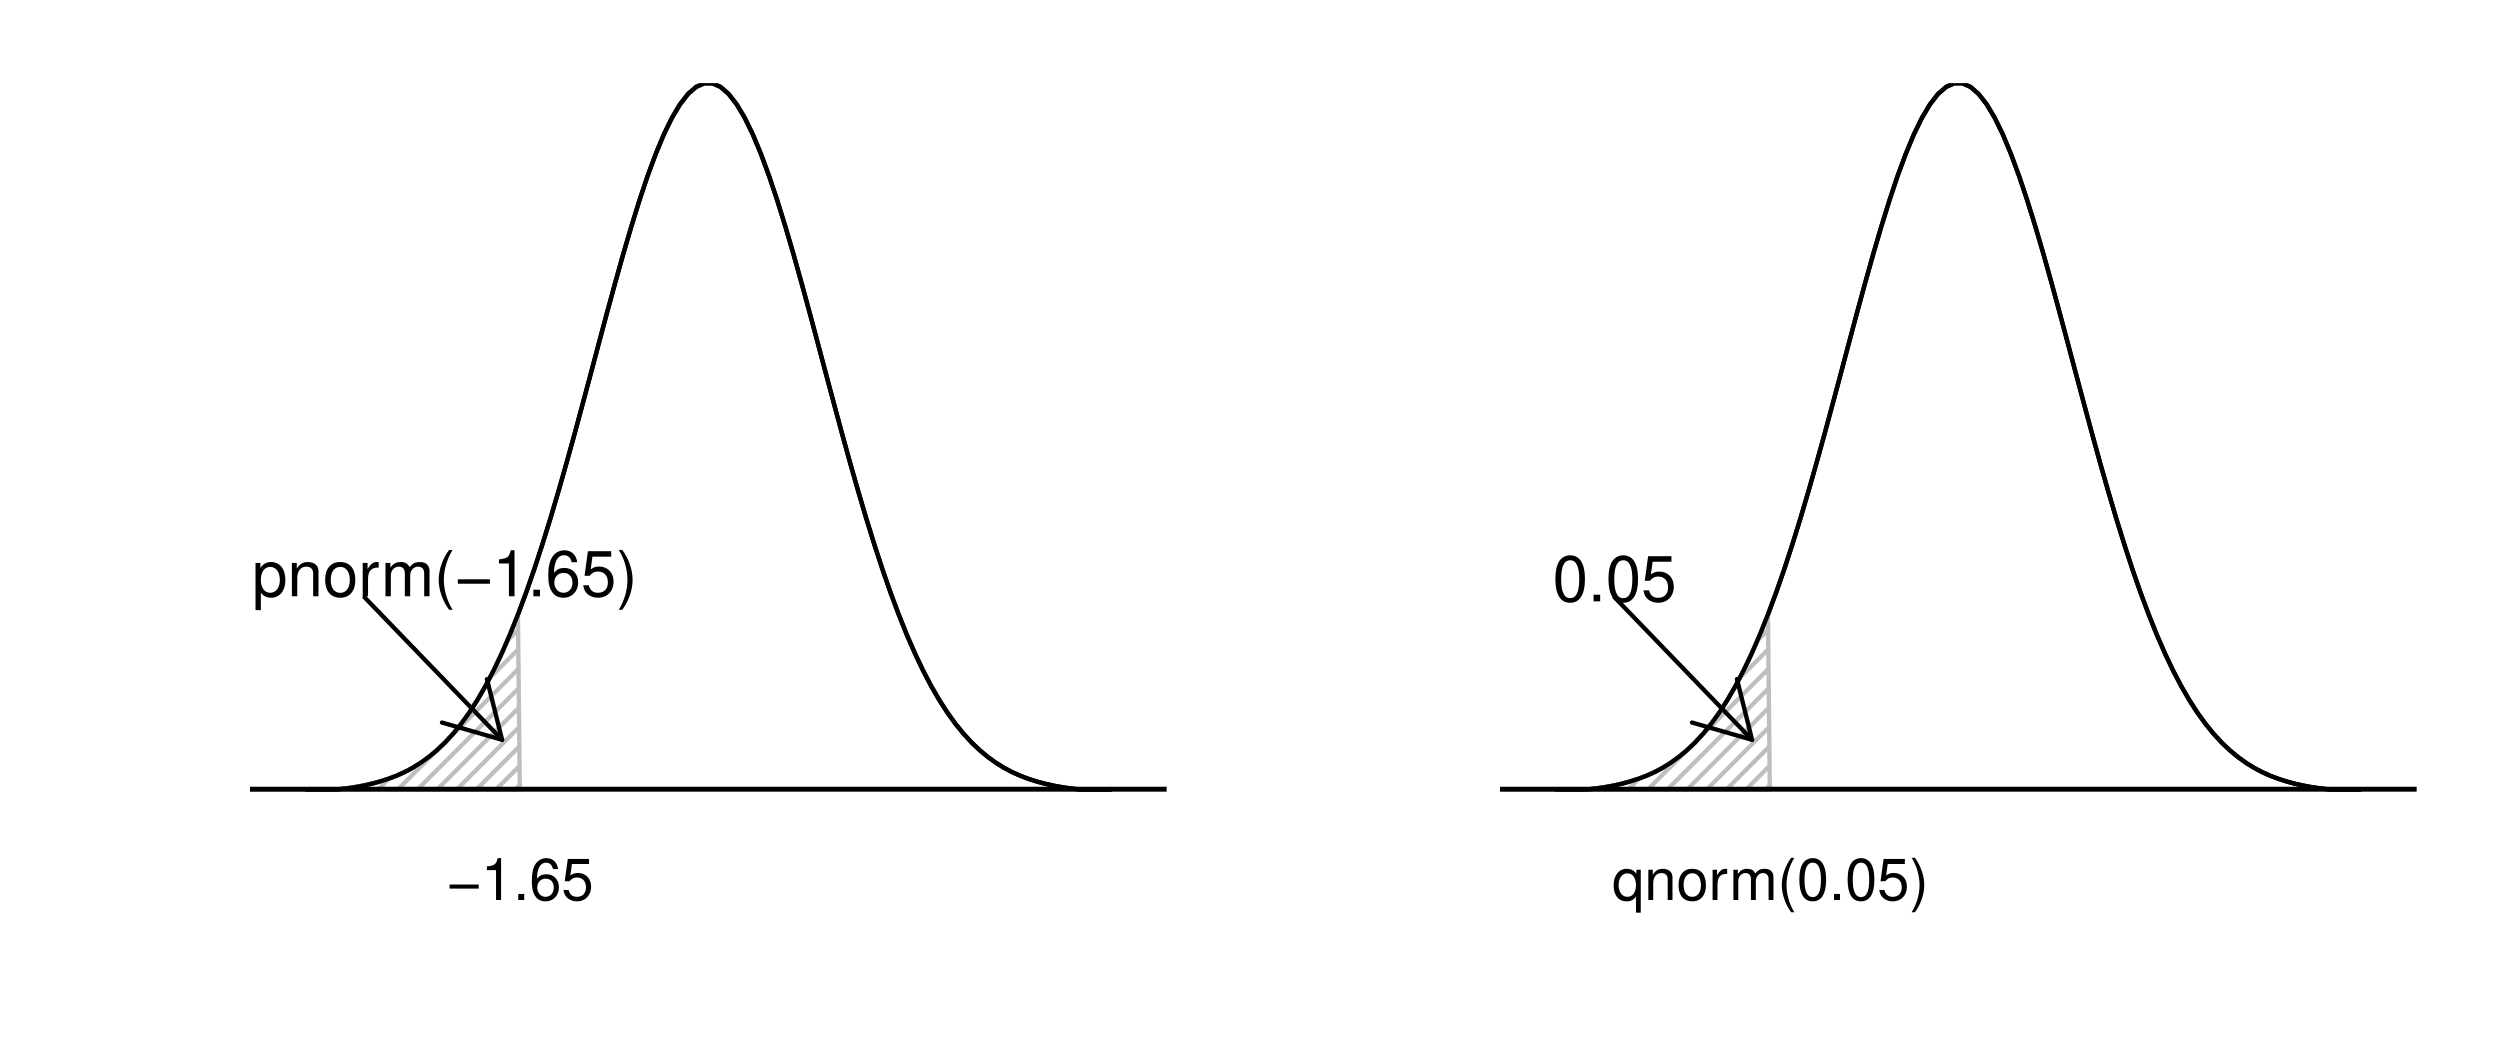 <?xml version="1.0" encoding="UTF-8"?>
<svg xmlns="http://www.w3.org/2000/svg" xmlns:xlink="http://www.w3.org/1999/xlink" width="432pt" height="180pt" viewBox="0 0 432 180" version="1.1">
<defs>
<g>
<symbol overflow="visible" id="glyph0-0">
<path style="stroke:none;" d=""/>
</symbol>
<symbol overflow="visible" id="glyph0-1">
<path style="stroke:none;" d="M 5.438 -2.672 L 0.406 -2.672 L 0.406 -1.969 L 5.438 -1.969 Z M 5.438 -2.672 "/>
</symbol>
<symbol overflow="visible" id="glyph0-2">
<path style="stroke:none;" d="M 2.594 -5.156 L 2.594 0 L 3.469 0 L 3.469 -7.234 L 2.891 -7.234 C 2.578 -6.125 2.375 -5.969 1.016 -5.797 L 1.016 -5.156 Z M 2.594 -5.156 "/>
</symbol>
<symbol overflow="visible" id="glyph0-3">
<path style="stroke:none;" d="M 1.906 -1.047 L 0.875 -1.047 L 0.875 0 L 1.906 0 Z M 1.906 -1.047 "/>
</symbol>
<symbol overflow="visible" id="glyph0-4">
<path style="stroke:none;" d="M 4.984 -5.344 C 4.812 -6.531 4.047 -7.234 2.969 -7.234 C 2.188 -7.234 1.484 -6.844 1.062 -6.203 C 0.625 -5.484 0.438 -4.609 0.438 -3.297 C 0.438 -2.078 0.594 -1.312 1.031 -0.672 C 1.406 -0.078 2.031 0.234 2.812 0.234 C 4.156 0.234 5.125 -0.781 5.125 -2.188 C 5.125 -3.516 4.234 -4.453 2.953 -4.453 C 2.266 -4.453 1.703 -4.203 1.328 -3.672 C 1.344 -5.453 1.906 -6.453 2.906 -6.453 C 3.531 -6.453 3.953 -6.047 4.094 -5.344 Z M 2.844 -3.688 C 3.703 -3.688 4.234 -3.078 4.234 -2.125 C 4.234 -1.203 3.625 -0.547 2.812 -0.547 C 2 -0.547 1.375 -1.234 1.375 -2.156 C 1.375 -3.062 1.984 -3.688 2.844 -3.688 Z M 2.844 -3.688 "/>
</symbol>
<symbol overflow="visible" id="glyph0-5">
<path style="stroke:none;" d="M 4.766 -7.094 L 1.094 -7.094 L 0.562 -3.234 L 1.375 -3.234 C 1.797 -3.719 2.125 -3.891 2.688 -3.891 C 3.641 -3.891 4.234 -3.234 4.234 -2.188 C 4.234 -1.172 3.641 -0.547 2.688 -0.547 C 1.906 -0.547 1.438 -0.938 1.234 -1.734 L 0.344 -1.734 C 0.469 -1.156 0.562 -0.875 0.781 -0.625 C 1.188 -0.078 1.906 0.234 2.703 0.234 C 4.125 0.234 5.125 -0.812 5.125 -2.312 C 5.125 -3.703 4.203 -4.672 2.844 -4.672 C 2.344 -4.672 1.938 -4.547 1.531 -4.234 L 1.812 -6.219 L 4.766 -6.219 Z M 4.766 -7.094 "/>
</symbol>
<symbol overflow="visible" id="glyph0-6">
<path style="stroke:none;" d="M 4.953 2.188 L 4.953 -5.234 L 4.203 -5.234 L 4.203 -4.547 C 3.812 -5.094 3.234 -5.391 2.547 -5.391 C 1.156 -5.391 0.266 -4.266 0.266 -2.516 C 0.266 -0.812 1.109 0.234 2.5 0.234 C 3.234 0.234 3.734 -0.031 4.125 -0.594 L 4.125 2.188 Z M 2.656 -4.609 C 3.547 -4.609 4.125 -3.812 4.125 -2.547 C 4.125 -1.344 3.547 -0.547 2.656 -0.547 C 1.734 -0.547 1.125 -1.359 1.125 -2.578 C 1.125 -3.797 1.734 -4.609 2.656 -4.609 Z M 2.656 -4.609 "/>
</symbol>
<symbol overflow="visible" id="glyph0-7">
<path style="stroke:none;" d="M 0.703 -5.234 L 0.703 0 L 1.547 0 L 1.547 -2.891 C 1.547 -3.953 2.094 -4.656 2.953 -4.656 C 3.625 -4.656 4.047 -4.266 4.047 -3.625 L 4.047 0 L 4.875 0 L 4.875 -3.953 C 4.875 -4.828 4.219 -5.391 3.203 -5.391 C 2.438 -5.391 1.938 -5.094 1.469 -4.359 L 1.469 -5.234 Z M 0.703 -5.234 "/>
</symbol>
<symbol overflow="visible" id="glyph0-8">
<path style="stroke:none;" d="M 2.719 -5.391 C 1.234 -5.391 0.359 -4.344 0.359 -2.578 C 0.359 -0.812 1.234 0.234 2.734 0.234 C 4.203 0.234 5.094 -0.812 5.094 -2.547 C 5.094 -4.359 4.234 -5.391 2.719 -5.391 Z M 2.734 -4.625 C 3.672 -4.625 4.234 -3.844 4.234 -2.547 C 4.234 -1.312 3.656 -0.547 2.734 -0.547 C 1.797 -0.547 1.234 -1.312 1.234 -2.578 C 1.234 -3.844 1.797 -4.625 2.734 -4.625 Z M 2.734 -4.625 "/>
</symbol>
<symbol overflow="visible" id="glyph0-9">
<path style="stroke:none;" d="M 0.688 -5.234 L 0.688 0 L 1.531 0 L 1.531 -2.719 C 1.547 -3.984 2.062 -4.547 3.203 -4.516 L 3.203 -5.359 C 3.062 -5.375 2.984 -5.391 2.891 -5.391 C 2.344 -5.391 1.938 -5.062 1.453 -4.297 L 1.453 -5.234 Z M 0.688 -5.234 "/>
</symbol>
<symbol overflow="visible" id="glyph0-10">
<path style="stroke:none;" d="M 0.703 -5.234 L 0.703 0 L 1.547 0 L 1.547 -3.297 C 1.547 -4.047 2.094 -4.656 2.766 -4.656 C 3.391 -4.656 3.734 -4.281 3.734 -3.609 L 3.734 0 L 4.578 0 L 4.578 -3.297 C 4.578 -4.047 5.125 -4.656 5.812 -4.656 C 6.422 -4.656 6.781 -4.266 6.781 -3.609 L 6.781 0 L 7.625 0 L 7.625 -3.938 C 7.625 -4.875 7.078 -5.391 6.094 -5.391 C 5.406 -5.391 4.984 -5.188 4.484 -4.594 C 4.188 -5.156 3.766 -5.391 3.078 -5.391 C 2.375 -5.391 1.906 -5.125 1.469 -4.5 L 1.469 -5.234 Z M 0.703 -5.234 "/>
</symbol>
<symbol overflow="visible" id="glyph0-11">
<path style="stroke:none;" d="M 2.359 -7.297 C 1.359 -5.984 0.734 -4.156 0.734 -2.594 C 0.734 -1.016 1.359 0.812 2.359 2.125 L 2.906 2.125 C 2.031 0.688 1.547 -0.984 1.547 -2.594 C 1.547 -4.188 2.031 -5.875 2.906 -7.297 Z M 2.359 -7.297 "/>
</symbol>
<symbol overflow="visible" id="glyph0-12">
<path style="stroke:none;" d="M 2.75 -7.234 C 2.094 -7.234 1.484 -6.938 1.125 -6.438 C 0.656 -5.797 0.438 -4.844 0.438 -3.5 C 0.438 -1.062 1.234 0.234 2.75 0.234 C 4.25 0.234 5.062 -1.062 5.062 -3.438 C 5.062 -4.844 4.844 -5.781 4.375 -6.438 C 4.016 -6.938 3.422 -7.234 2.75 -7.234 Z M 2.75 -6.453 C 3.703 -6.453 4.172 -5.484 4.172 -3.516 C 4.172 -1.453 3.703 -0.5 2.734 -0.5 C 1.797 -0.5 1.328 -1.5 1.328 -3.484 C 1.328 -5.484 1.797 -6.453 2.75 -6.453 Z M 2.75 -6.453 "/>
</symbol>
<symbol overflow="visible" id="glyph0-13">
<path style="stroke:none;" d="M 0.938 2.125 C 1.938 0.812 2.562 -1.016 2.562 -2.578 C 2.562 -4.156 1.938 -5.984 0.938 -7.297 L 0.375 -7.297 C 1.266 -5.859 1.75 -4.188 1.75 -2.578 C 1.75 -0.984 1.266 0.703 0.375 2.125 Z M 0.938 2.125 "/>
</symbol>
<symbol overflow="visible" id="glyph1-0">
<path style="stroke:none;" d=""/>
</symbol>
<symbol overflow="visible" id="glyph1-1">
<path style="stroke:none;" d="M 0.594 2.391 L 1.516 2.391 L 1.516 -0.609 C 2 -0.016 2.547 0.25 3.281 0.25 C 4.781 0.25 5.75 -0.953 5.75 -2.781 C 5.75 -4.719 4.812 -5.922 3.281 -5.922 C 2.5 -5.922 1.875 -5.578 1.438 -4.891 L 1.438 -5.766 L 0.594 -5.766 Z M 3.125 -5.078 C 4.141 -5.078 4.797 -4.188 4.797 -2.812 C 4.797 -1.5 4.125 -0.609 3.125 -0.609 C 2.141 -0.609 1.516 -1.484 1.516 -2.844 C 1.516 -4.188 2.141 -5.078 3.125 -5.078 Z M 3.125 -5.078 "/>
</symbol>
<symbol overflow="visible" id="glyph1-2">
<path style="stroke:none;" d="M 0.766 -5.766 L 0.766 0 L 1.688 0 L 1.688 -3.172 C 1.688 -4.359 2.312 -5.125 3.25 -5.125 C 3.984 -5.125 4.438 -4.688 4.438 -4 L 4.438 0 L 5.359 0 L 5.359 -4.359 C 5.359 -5.312 4.641 -5.922 3.531 -5.922 C 2.672 -5.922 2.125 -5.594 1.609 -4.797 L 1.609 -5.766 Z M 0.766 -5.766 "/>
</symbol>
<symbol overflow="visible" id="glyph1-3">
<path style="stroke:none;" d="M 2.984 -5.922 C 1.359 -5.922 0.391 -4.781 0.391 -2.844 C 0.391 -0.891 1.359 0.25 3 0.25 C 4.625 0.25 5.609 -0.906 5.609 -2.797 C 5.609 -4.797 4.656 -5.922 2.984 -5.922 Z M 3 -5.078 C 4.031 -5.078 4.656 -4.234 4.656 -2.812 C 4.656 -1.438 4.016 -0.594 3 -0.594 C 1.984 -0.594 1.359 -1.438 1.359 -2.844 C 1.359 -4.234 1.984 -5.078 3 -5.078 Z M 3 -5.078 "/>
</symbol>
<symbol overflow="visible" id="glyph1-4">
<path style="stroke:none;" d="M 0.766 -5.766 L 0.766 0 L 1.688 0 L 1.688 -2.984 C 1.688 -4.375 2.266 -5 3.531 -4.969 L 3.531 -5.891 C 3.375 -5.922 3.281 -5.922 3.172 -5.922 C 2.578 -5.922 2.141 -5.578 1.609 -4.719 L 1.609 -5.766 Z M 0.766 -5.766 "/>
</symbol>
<symbol overflow="visible" id="glyph1-5">
<path style="stroke:none;" d="M 0.766 -5.766 L 0.766 0 L 1.688 0 L 1.688 -3.625 C 1.688 -4.453 2.297 -5.125 3.047 -5.125 C 3.734 -5.125 4.109 -4.703 4.109 -3.969 L 4.109 0 L 5.031 0 L 5.031 -3.625 C 5.031 -4.453 5.641 -5.125 6.391 -5.125 C 7.062 -5.125 7.453 -4.703 7.453 -3.969 L 7.453 0 L 8.375 0 L 8.375 -4.328 C 8.375 -5.359 7.781 -5.922 6.703 -5.922 C 5.938 -5.922 5.484 -5.703 4.938 -5.047 C 4.594 -5.672 4.141 -5.922 3.391 -5.922 C 2.625 -5.922 2.094 -5.641 1.609 -4.953 L 1.609 -5.766 Z M 0.766 -5.766 "/>
</symbol>
<symbol overflow="visible" id="glyph1-6">
<path style="stroke:none;" d="M 2.594 -8.016 C 1.5 -6.578 0.797 -4.578 0.797 -2.844 C 0.797 -1.109 1.5 0.891 2.594 2.328 L 3.203 2.328 C 2.234 0.766 1.688 -1.094 1.688 -2.844 C 1.688 -4.594 2.234 -6.453 3.203 -8.016 Z M 2.594 -8.016 "/>
</symbol>
<symbol overflow="visible" id="glyph1-7">
<path style="stroke:none;" d="M 5.984 -2.938 L 0.438 -2.938 L 0.438 -2.172 L 5.984 -2.172 Z M 5.984 -2.938 "/>
</symbol>
<symbol overflow="visible" id="glyph1-8">
<path style="stroke:none;" d="M 2.844 -5.672 L 2.844 0 L 3.812 0 L 3.812 -7.953 L 3.172 -7.953 C 2.844 -6.734 2.625 -6.562 1.125 -6.375 L 1.125 -5.672 Z M 2.844 -5.672 "/>
</symbol>
<symbol overflow="visible" id="glyph1-9">
<path style="stroke:none;" d="M 2.094 -1.141 L 0.953 -1.141 L 0.953 0 L 2.094 0 Z M 2.094 -1.141 "/>
</symbol>
<symbol overflow="visible" id="glyph1-10">
<path style="stroke:none;" d="M 5.484 -5.891 C 5.297 -7.188 4.453 -7.953 3.266 -7.953 C 2.406 -7.953 1.641 -7.531 1.172 -6.812 C 0.688 -6.031 0.469 -5.078 0.469 -3.625 C 0.469 -2.281 0.656 -1.438 1.141 -0.734 C 1.547 -0.094 2.234 0.25 3.094 0.25 C 4.578 0.25 5.641 -0.859 5.641 -2.406 C 5.641 -3.875 4.656 -4.906 3.25 -4.906 C 2.484 -4.906 1.875 -4.625 1.469 -4.031 C 1.469 -6 2.094 -7.094 3.203 -7.094 C 3.891 -7.094 4.359 -6.656 4.516 -5.891 Z M 3.141 -4.047 C 4.062 -4.047 4.656 -3.391 4.656 -2.328 C 4.656 -1.328 4 -0.609 3.109 -0.609 C 2.203 -0.609 1.516 -1.359 1.516 -2.375 C 1.516 -3.359 2.172 -4.047 3.141 -4.047 Z M 3.141 -4.047 "/>
</symbol>
<symbol overflow="visible" id="glyph1-11">
<path style="stroke:none;" d="M 5.234 -7.797 L 1.203 -7.797 L 0.625 -3.547 L 1.516 -3.547 C 1.969 -4.094 2.344 -4.281 2.953 -4.281 C 4 -4.281 4.656 -3.562 4.656 -2.406 C 4.656 -1.281 4 -0.609 2.953 -0.609 C 2.094 -0.609 1.578 -1.031 1.359 -1.906 L 0.391 -1.906 C 0.516 -1.281 0.625 -0.969 0.859 -0.688 C 1.297 -0.094 2.094 0.25 2.969 0.25 C 4.547 0.25 5.641 -0.891 5.641 -2.547 C 5.641 -4.078 4.625 -5.141 3.125 -5.141 C 2.578 -5.141 2.141 -5 1.688 -4.656 L 1.984 -6.844 L 5.234 -6.844 Z M 5.234 -7.797 "/>
</symbol>
<symbol overflow="visible" id="glyph1-12">
<path style="stroke:none;" d="M 1.016 2.328 C 2.125 0.891 2.812 -1.109 2.812 -2.844 C 2.812 -4.578 2.125 -6.578 1.016 -8.016 L 0.422 -8.016 C 1.391 -6.453 1.922 -4.594 1.922 -2.844 C 1.922 -1.094 1.391 0.766 0.422 2.328 Z M 1.016 2.328 "/>
</symbol>
<symbol overflow="visible" id="glyph1-13">
<path style="stroke:none;" d="M 3.031 -7.953 C 2.297 -7.953 1.641 -7.625 1.234 -7.078 C 0.719 -6.375 0.469 -5.328 0.469 -3.844 C 0.469 -1.172 1.359 0.25 3.031 0.25 C 4.672 0.25 5.578 -1.172 5.578 -3.781 C 5.578 -5.328 5.328 -6.359 4.812 -7.078 C 4.406 -7.641 3.766 -7.953 3.031 -7.953 Z M 3.031 -7.094 C 4.062 -7.094 4.594 -6.031 4.594 -3.875 C 4.594 -1.609 4.078 -0.547 3 -0.547 C 1.984 -0.547 1.469 -1.656 1.469 -3.844 C 1.469 -6.031 1.984 -7.094 3.031 -7.094 Z M 3.031 -7.094 "/>
</symbol>
</g>
<clipPath id="clip1">
  <path d="M 52 14.398 L 193 14.398 L 193 136.801 L 52 136.801 Z M 52 14.398 "/>
</clipPath>
<clipPath id="clip2">
  <path d="M 43.199 136 L 45 136 L 45 136.801 L 43.199 136.801 Z M 43.199 136 "/>
</clipPath>
<clipPath id="clip3">
  <path d="M 47 136 L 49 136 L 49 136.801 L 47 136.801 Z M 47 136 "/>
</clipPath>
<clipPath id="clip4">
  <path d="M 50 136 L 52 136 L 52 136.801 L 50 136.801 Z M 50 136 "/>
</clipPath>
<clipPath id="clip5">
  <path d="M 54 136 L 56 136 L 56 136.801 L 54 136.801 Z M 54 136 "/>
</clipPath>
<clipPath id="clip6">
  <path d="M 57 136 L 59 136 L 59 136.801 L 57 136.801 Z M 57 136 "/>
</clipPath>
<clipPath id="clip7">
  <path d="M 60 135 L 63 135 L 63 136.801 L 60 136.801 Z M 60 135 "/>
</clipPath>
<clipPath id="clip8">
  <path d="M 64 134 L 68 134 L 68 136.801 L 64 136.801 Z M 64 134 "/>
</clipPath>
<clipPath id="clip9">
  <path d="M 67 128 L 77 128 L 77 136.801 L 67 136.801 Z M 67 128 "/>
</clipPath>
<clipPath id="clip10">
  <path d="M 71 118 L 91 118 L 91 136.801 L 71 136.801 Z M 71 118 "/>
</clipPath>
<clipPath id="clip11">
  <path d="M 74 121 L 91 121 L 91 136.801 L 74 136.801 Z M 74 121 "/>
</clipPath>
<clipPath id="clip12">
  <path d="M 77 125 L 91 125 L 91 136.801 L 77 136.801 Z M 77 125 "/>
</clipPath>
<clipPath id="clip13">
  <path d="M 81 128 L 91 128 L 91 136.801 L 81 136.801 Z M 81 128 "/>
</clipPath>
<clipPath id="clip14">
  <path d="M 84 131 L 91 131 L 91 136.801 L 84 136.801 Z M 84 131 "/>
</clipPath>
<clipPath id="clip15">
  <path d="M 88 135 L 91 135 L 91 136.801 L 88 136.801 Z M 88 135 "/>
</clipPath>
<clipPath id="clip16">
  <path d="M 43.199 105 L 91 105 L 91 136.801 L 43.199 136.801 Z M 43.199 105 "/>
</clipPath>
<clipPath id="clip17">
  <path d="M 52 14.398 L 193 14.398 L 193 136.801 L 52 136.801 Z M 52 14.398 "/>
</clipPath>
<clipPath id="clip18">
  <path d="M 43.199 135 L 201.602 135 L 201.602 136.801 L 43.199 136.801 Z M 43.199 135 "/>
</clipPath>
<clipPath id="clip19">
  <path d="M 268 14.398 L 409 14.398 L 409 136.801 L 268 136.801 Z M 268 14.398 "/>
</clipPath>
<clipPath id="clip20">
  <path d="M 259.199 136 L 261 136 L 261 136.801 L 259.199 136.801 Z M 259.199 136 "/>
</clipPath>
<clipPath id="clip21">
  <path d="M 263 136 L 265 136 L 265 136.801 L 263 136.801 Z M 263 136 "/>
</clipPath>
<clipPath id="clip22">
  <path d="M 266 136 L 268 136 L 268 136.801 L 266 136.801 Z M 266 136 "/>
</clipPath>
<clipPath id="clip23">
  <path d="M 270 136 L 272 136 L 272 136.801 L 270 136.801 Z M 270 136 "/>
</clipPath>
<clipPath id="clip24">
  <path d="M 273 136 L 275 136 L 275 136.801 L 273 136.801 Z M 273 136 "/>
</clipPath>
<clipPath id="clip25">
  <path d="M 276 135 L 279 135 L 279 136.801 L 276 136.801 Z M 276 135 "/>
</clipPath>
<clipPath id="clip26">
  <path d="M 280 134 L 284 134 L 284 136.801 L 280 136.801 Z M 280 134 "/>
</clipPath>
<clipPath id="clip27">
  <path d="M 283 128 L 293 128 L 293 136.801 L 283 136.801 Z M 283 128 "/>
</clipPath>
<clipPath id="clip28">
  <path d="M 287 118 L 307 118 L 307 136.801 L 287 136.801 Z M 287 118 "/>
</clipPath>
<clipPath id="clip29">
  <path d="M 290 121 L 307 121 L 307 136.801 L 290 136.801 Z M 290 121 "/>
</clipPath>
<clipPath id="clip30">
  <path d="M 293 125 L 307 125 L 307 136.801 L 293 136.801 Z M 293 125 "/>
</clipPath>
<clipPath id="clip31">
  <path d="M 297 128 L 307 128 L 307 136.801 L 297 136.801 Z M 297 128 "/>
</clipPath>
<clipPath id="clip32">
  <path d="M 300 131 L 307 131 L 307 136.801 L 300 136.801 Z M 300 131 "/>
</clipPath>
<clipPath id="clip33">
  <path d="M 304 135 L 307 135 L 307 136.801 L 304 136.801 Z M 304 135 "/>
</clipPath>
<clipPath id="clip34">
  <path d="M 259.199 105 L 307 105 L 307 136.801 L 259.199 136.801 Z M 259.199 105 "/>
</clipPath>
<clipPath id="clip35">
  <path d="M 268 14.398 L 409 14.398 L 409 136.801 L 268 136.801 Z M 268 14.398 "/>
</clipPath>
<clipPath id="clip36">
  <path d="M 259.199 135 L 417.602 135 L 417.602 136.801 L 259.199 136.801 Z M 259.199 135 "/>
</clipPath>
</defs>
<g id="surface1">
<g clip-path="url(#clip1)" clip-rule="nonzero">
<path style="fill:none;stroke-width:0.75;stroke-linecap:round;stroke-linejoin:round;stroke:rgb(0%,0%,0%);stroke-opacity:1;stroke-miterlimit:10;" d="M 53.102 43.199 L 54.5 43.27 L 55.898 43.371 L 57.301 43.48 L 58.699 43.629 L 60.102 43.801 L 61.5 44.012 L 62.898 44.27 L 64.301 44.59 L 65.699 44.969 L 67.102 45.422 L 68.5 45.949 L 69.898 46.578 L 71.301 47.32 L 72.699 48.191 L 74.102 49.199 L 75.5 50.359 L 76.898 51.691 L 78.301 53.211 L 79.699 54.93 L 81.102 56.871 L 82.5 59.051 L 83.898 61.469 L 85.301 64.148 L 86.699 67.09 L 88.102 70.309 L 89.5 73.801 L 90.898 77.559 L 92.301 81.578 L 93.699 85.859 L 95.102 90.379 L 96.5 95.102 L 97.898 100.02 L 99.301 105.078 L 100.699 110.262 L 102.102 115.5 L 103.5 120.762 L 104.898 125.988 L 106.301 131.121 L 107.699 136.109 L 109.102 140.891 L 110.5 145.391 L 111.898 149.578 L 113.301 153.371 L 114.699 156.738 L 116.102 159.621 L 117.5 161.969 L 118.898 163.77 L 120.301 164.988 L 121.699 165.602 L 123.102 165.602 L 124.5 164.988 L 125.898 163.77 L 127.301 161.969 L 128.699 159.621 L 130.102 156.738 L 131.5 153.371 L 132.898 149.578 L 134.301 145.391 L 135.699 140.891 L 137.102 136.109 L 138.5 131.121 L 139.898 125.988 L 141.301 120.762 L 142.699 115.5 L 144.102 110.262 L 145.5 105.078 L 146.898 100.02 L 148.301 95.102 L 149.699 90.379 L 151.102 85.859 L 152.5 81.578 L 153.898 77.559 L 155.301 73.801 L 156.699 70.309 L 158.102 67.09 L 159.5 64.148 L 160.898 61.469 L 162.301 59.051 L 163.699 56.871 L 165.102 54.93 L 166.5 53.211 L 167.898 51.691 L 169.301 50.359 L 170.699 49.199 L 172.102 48.191 L 173.5 47.32 L 174.898 46.578 L 176.301 45.949 L 177.699 45.422 L 179.102 44.969 L 180.5 44.59 L 181.898 44.27 L 183.301 44.012 L 184.699 43.801 L 186.102 43.629 L 187.5 43.48 L 188.898 43.371 L 190.301 43.27 L 191.699 43.199 " transform="matrix(1,0,0,-1,0,180)"/>
</g>
<g clip-path="url(#clip2)" clip-rule="nonzero">
<path style="fill:none;stroke-width:0.75;stroke-linecap:round;stroke-linejoin:round;stroke:rgb(74.51%,74.51%,74.51%);stroke-opacity:1;stroke-miterlimit:10;" d="M 44.34 42.93 L 44.371 42.961 " transform="matrix(1,0,0,-1,0,180)"/>
</g>
<g clip-path="url(#clip3)" clip-rule="nonzero">
<path style="fill:none;stroke-width:0.75;stroke-linecap:round;stroke-linejoin:round;stroke:rgb(74.51%,74.51%,74.51%);stroke-opacity:1;stroke-miterlimit:10;" d="M 47.73 42.93 L 47.859 43.059 " transform="matrix(1,0,0,-1,0,180)"/>
</g>
<g clip-path="url(#clip4)" clip-rule="nonzero">
<path style="fill:none;stroke-width:0.75;stroke-linecap:round;stroke-linejoin:round;stroke:rgb(74.51%,74.51%,74.51%);stroke-opacity:1;stroke-miterlimit:10;" d="M 51.121 42.93 L 51.34 43.148 " transform="matrix(1,0,0,-1,0,180)"/>
</g>
<g clip-path="url(#clip5)" clip-rule="nonzero">
<path style="fill:none;stroke-width:0.75;stroke-linecap:round;stroke-linejoin:round;stroke:rgb(74.51%,74.51%,74.51%);stroke-opacity:1;stroke-miterlimit:10;" d="M 54.52 42.93 L 54.891 43.301 " transform="matrix(1,0,0,-1,0,180)"/>
</g>
<g clip-path="url(#clip6)" clip-rule="nonzero">
<path style="fill:none;stroke-width:0.75;stroke-linecap:round;stroke-linejoin:round;stroke:rgb(74.51%,74.51%,74.51%);stroke-opacity:1;stroke-miterlimit:10;" d="M 57.91 42.93 L 58.602 43.621 " transform="matrix(1,0,0,-1,0,180)"/>
</g>
<g clip-path="url(#clip7)" clip-rule="nonzero">
<path style="fill:none;stroke-width:0.75;stroke-linecap:round;stroke-linejoin:round;stroke:rgb(74.51%,74.51%,74.51%);stroke-opacity:1;stroke-miterlimit:10;" d="M 61.309 42.93 L 62.59 44.219 " transform="matrix(1,0,0,-1,0,180)"/>
</g>
<path style="fill:none;stroke-width:0.75;stroke-linecap:round;stroke-linejoin:round;stroke:rgb(74.51%,74.51%,74.51%);stroke-opacity:1;stroke-miterlimit:10;" d="M 87.648 69.281 L 89.531 71.148 " transform="matrix(1,0,0,-1,0,180)"/>
<g clip-path="url(#clip8)" clip-rule="nonzero">
<path style="fill:none;stroke-width:0.75;stroke-linecap:round;stroke-linejoin:round;stroke:rgb(74.51%,74.51%,74.51%);stroke-opacity:1;stroke-miterlimit:10;" d="M 64.699 42.93 L 67.238 45.469 " transform="matrix(1,0,0,-1,0,180)"/>
</g>
<path style="fill:none;stroke-width:0.75;stroke-linecap:round;stroke-linejoin:round;stroke:rgb(74.51%,74.51%,74.51%);stroke-opacity:1;stroke-miterlimit:10;" d="M 84.629 62.859 L 89.559 67.801 " transform="matrix(1,0,0,-1,0,180)"/>
<g clip-path="url(#clip9)" clip-rule="nonzero">
<path style="fill:none;stroke-width:0.75;stroke-linecap:round;stroke-linejoin:round;stroke:rgb(74.51%,74.51%,74.51%);stroke-opacity:1;stroke-miterlimit:10;" d="M 68.09 42.93 L 75.879 50.719 " transform="matrix(1,0,0,-1,0,180)"/>
</g>
<path style="fill:none;stroke-width:0.75;stroke-linecap:round;stroke-linejoin:round;stroke:rgb(74.51%,74.51%,74.51%);stroke-opacity:1;stroke-miterlimit:10;" d="M 77.48 52.32 L 89.602 64.441 " transform="matrix(1,0,0,-1,0,180)"/>
<g clip-path="url(#clip10)" clip-rule="nonzero">
<path style="fill:none;stroke-width:0.75;stroke-linecap:round;stroke-linejoin:round;stroke:rgb(74.51%,74.51%,74.51%);stroke-opacity:1;stroke-miterlimit:10;" d="M 71.488 42.93 L 89.641 61.078 " transform="matrix(1,0,0,-1,0,180)"/>
</g>
<g clip-path="url(#clip11)" clip-rule="nonzero">
<path style="fill:none;stroke-width:0.75;stroke-linecap:round;stroke-linejoin:round;stroke:rgb(74.51%,74.51%,74.51%);stroke-opacity:1;stroke-miterlimit:10;" d="M 74.879 42.93 L 89.672 57.719 " transform="matrix(1,0,0,-1,0,180)"/>
</g>
<g clip-path="url(#clip12)" clip-rule="nonzero">
<path style="fill:none;stroke-width:0.75;stroke-linecap:round;stroke-linejoin:round;stroke:rgb(74.51%,74.51%,74.51%);stroke-opacity:1;stroke-miterlimit:10;" d="M 78.281 42.93 L 89.711 54.359 " transform="matrix(1,0,0,-1,0,180)"/>
</g>
<g clip-path="url(#clip13)" clip-rule="nonzero">
<path style="fill:none;stroke-width:0.75;stroke-linecap:round;stroke-linejoin:round;stroke:rgb(74.51%,74.51%,74.51%);stroke-opacity:1;stroke-miterlimit:10;" d="M 81.672 42.93 L 89.738 51 " transform="matrix(1,0,0,-1,0,180)"/>
</g>
<g clip-path="url(#clip14)" clip-rule="nonzero">
<path style="fill:none;stroke-width:0.75;stroke-linecap:round;stroke-linejoin:round;stroke:rgb(74.51%,74.51%,74.51%);stroke-opacity:1;stroke-miterlimit:10;" d="M 85.059 42.93 L 89.781 47.648 " transform="matrix(1,0,0,-1,0,180)"/>
</g>
<g clip-path="url(#clip15)" clip-rule="nonzero">
<path style="fill:none;stroke-width:0.75;stroke-linecap:round;stroke-linejoin:round;stroke:rgb(74.51%,74.51%,74.51%);stroke-opacity:1;stroke-miterlimit:10;" d="M 88.461 42.93 L 89.809 44.289 " transform="matrix(1,0,0,-1,0,180)"/>
</g>
<g clip-path="url(#clip16)" clip-rule="nonzero">
<path style="fill:none;stroke-width:0.75;stroke-linecap:round;stroke-linejoin:round;stroke:rgb(74.51%,74.51%,74.51%);stroke-opacity:1;stroke-miterlimit:10;" d="M 43.199 42.93 L 53.102 43.199 L 54.5 43.27 L 55.898 43.371 L 57.301 43.48 L 58.699 43.629 L 60.102 43.801 L 61.5 44.012 L 62.898 44.27 L 64.301 44.59 L 65.699 44.969 L 67.102 45.422 L 68.5 45.949 L 69.898 46.578 L 71.301 47.32 L 72.699 48.191 L 74.102 49.199 L 75.5 50.359 L 76.898 51.691 L 78.301 53.211 L 79.699 54.93 L 81.102 56.871 L 82.5 59.051 L 83.898 61.469 L 85.301 64.148 L 86.699 67.09 L 88.102 70.309 L 89.5 73.801 L 89.828 42.93 L 43.199 42.93 " transform="matrix(1,0,0,-1,0,180)"/>
</g>
<g clip-path="url(#clip17)" clip-rule="nonzero">
<path style="fill:none;stroke-width:0.75;stroke-linecap:round;stroke-linejoin:round;stroke:rgb(0%,0%,0%);stroke-opacity:1;stroke-miterlimit:10;" d="M 53.102 43.199 L 54.5 43.27 L 55.898 43.371 L 57.301 43.48 L 58.699 43.629 L 60.102 43.801 L 61.5 44.012 L 62.898 44.27 L 64.301 44.59 L 65.699 44.969 L 67.102 45.422 L 68.5 45.949 L 69.898 46.578 L 71.301 47.32 L 72.699 48.191 L 74.102 49.199 L 75.5 50.359 L 76.898 51.691 L 78.301 53.211 L 79.699 54.93 L 81.102 56.871 L 82.5 59.051 L 83.898 61.469 L 85.301 64.148 L 86.699 67.09 L 88.102 70.309 L 89.5 73.801 L 90.898 77.559 L 92.301 81.578 L 93.699 85.859 L 95.102 90.379 L 96.5 95.102 L 97.898 100.02 L 99.301 105.078 L 100.699 110.262 L 102.102 115.5 L 103.5 120.762 L 104.898 125.988 L 106.301 131.121 L 107.699 136.109 L 109.102 140.891 L 110.5 145.391 L 111.898 149.578 L 113.301 153.371 L 114.699 156.738 L 116.102 159.621 L 117.5 161.969 L 118.898 163.77 L 120.301 164.988 L 121.699 165.602 L 123.102 165.602 L 124.5 164.988 L 125.898 163.77 L 127.301 161.969 L 128.699 159.621 L 130.102 156.738 L 131.5 153.371 L 132.898 149.578 L 134.301 145.391 L 135.699 140.891 L 137.102 136.109 L 138.5 131.121 L 139.898 125.988 L 141.301 120.762 L 142.699 115.5 L 144.102 110.262 L 145.5 105.078 L 146.898 100.02 L 148.301 95.102 L 149.699 90.379 L 151.102 85.859 L 152.5 81.578 L 153.898 77.559 L 155.301 73.801 L 156.699 70.309 L 158.102 67.09 L 159.5 64.148 L 160.898 61.469 L 162.301 59.051 L 163.699 56.871 L 165.102 54.93 L 166.5 53.211 L 167.898 51.691 L 169.301 50.359 L 170.699 49.199 L 172.102 48.191 L 173.5 47.32 L 174.898 46.578 L 176.301 45.949 L 177.699 45.422 L 179.102 44.969 L 180.5 44.59 L 181.898 44.27 L 183.301 44.012 L 184.699 43.801 L 186.102 43.629 L 187.5 43.48 L 188.898 43.371 L 190.301 43.27 L 191.699 43.199 " transform="matrix(1,0,0,-1,0,180)"/>
</g>
<g clip-path="url(#clip18)" clip-rule="nonzero">
<path style="fill:none;stroke-width:2.25;stroke-linecap:round;stroke-linejoin:round;stroke:rgb(0%,0%,0%);stroke-opacity:1;stroke-miterlimit:10;" d="M 43.199 42.93 L 201.602 42.93 " transform="matrix(1,0,0,-1,0,180)"/>
</g>
<g style="fill:rgb(0%,0%,0%);fill-opacity:1;">
  <use xlink:href="#glyph0-1" x="77.28" y="155.52"/>
  <use xlink:href="#glyph0-2" x="83.12" y="155.52"/>
  <use xlink:href="#glyph0-3" x="88.68" y="155.52"/>
  <use xlink:href="#glyph0-4" x="91.46" y="155.52"/>
  <use xlink:href="#glyph0-5" x="97.02" y="155.52"/>
</g>
<g style="fill:rgb(0%,0%,0%);fill-opacity:1;">
  <use xlink:href="#glyph1-1" x="43.56" y="103.04"/>
  <use xlink:href="#glyph1-2" x="49.676" y="103.04"/>
  <use xlink:href="#glyph1-3" x="55.792" y="103.04"/>
  <use xlink:href="#glyph1-4" x="61.908" y="103.04"/>
</g>
<g style="fill:rgb(0%,0%,0%);fill-opacity:1;">
  <use xlink:href="#glyph1-5" x="65.846" y="103.04"/>
  <use xlink:href="#glyph1-6" x="75.009" y="103.04"/>
  <use xlink:href="#glyph1-7" x="78.672" y="103.04"/>
  <use xlink:href="#glyph1-8" x="85.096" y="103.04"/>
  <use xlink:href="#glyph1-9" x="91.212" y="103.04"/>
  <use xlink:href="#glyph1-10" x="94.27" y="103.04"/>
  <use xlink:href="#glyph1-11" x="100.386" y="103.04"/>
  <use xlink:href="#glyph1-12" x="106.502" y="103.04"/>
</g>
<path style="fill:none;stroke-width:0.75;stroke-linecap:round;stroke-linejoin:round;stroke:rgb(0%,0%,0%);stroke-opacity:1;stroke-miterlimit:10;" d="M 63 76.781 L 86.762 52.16 " transform="matrix(1,0,0,-1,0,180)"/>
<path style="fill:none;stroke-width:0.75;stroke-linecap:round;stroke-linejoin:round;stroke:rgb(0%,0%,0%);stroke-opacity:1;stroke-miterlimit:10;" d="M 76.379 55.141 L 86.762 52.16 L 84.148 62.641 " transform="matrix(1,0,0,-1,0,180)"/>
<g clip-path="url(#clip19)" clip-rule="nonzero">
<path style="fill:none;stroke-width:0.75;stroke-linecap:round;stroke-linejoin:round;stroke:rgb(0%,0%,0%);stroke-opacity:1;stroke-miterlimit:10;" d="M 269.102 43.199 L 270.5 43.27 L 271.898 43.371 L 273.301 43.48 L 274.699 43.629 L 276.102 43.801 L 277.5 44.012 L 278.898 44.27 L 280.301 44.59 L 281.699 44.969 L 283.102 45.422 L 284.5 45.949 L 285.898 46.578 L 287.301 47.32 L 288.699 48.191 L 290.102 49.199 L 291.5 50.359 L 292.898 51.691 L 294.301 53.211 L 295.699 54.93 L 297.102 56.871 L 298.5 59.051 L 299.898 61.469 L 301.301 64.148 L 302.699 67.09 L 304.102 70.309 L 305.5 73.801 L 306.898 77.559 L 308.301 81.578 L 309.699 85.859 L 311.102 90.379 L 312.5 95.102 L 313.898 100.02 L 315.301 105.078 L 316.699 110.262 L 318.102 115.5 L 319.5 120.762 L 320.898 125.988 L 322.301 131.121 L 323.699 136.109 L 325.102 140.891 L 326.5 145.391 L 327.898 149.578 L 329.301 153.371 L 330.699 156.738 L 332.102 159.621 L 333.5 161.969 L 334.898 163.77 L 336.301 164.988 L 337.699 165.602 L 339.102 165.602 L 340.5 164.988 L 341.898 163.77 L 343.301 161.969 L 344.699 159.621 L 346.102 156.738 L 347.5 153.371 L 348.898 149.578 L 350.301 145.391 L 351.699 140.891 L 353.102 136.109 L 354.5 131.121 L 355.898 125.988 L 357.301 120.762 L 358.699 115.5 L 360.102 110.262 L 361.5 105.078 L 362.898 100.02 L 364.301 95.102 L 365.699 90.379 L 367.102 85.859 L 368.5 81.578 L 369.898 77.559 L 371.301 73.801 L 372.699 70.309 L 374.102 67.09 L 375.5 64.148 L 376.898 61.469 L 378.301 59.051 L 379.699 56.871 L 381.102 54.93 L 382.5 53.211 L 383.898 51.691 L 385.301 50.359 L 386.699 49.199 L 388.102 48.191 L 389.5 47.32 L 390.898 46.578 L 392.301 45.949 L 393.699 45.422 L 395.102 44.969 L 396.5 44.59 L 397.898 44.27 L 399.301 44.012 L 400.699 43.801 L 402.102 43.629 L 403.5 43.48 L 404.898 43.371 L 406.301 43.27 L 407.699 43.199 " transform="matrix(1,0,0,-1,0,180)"/>
</g>
<g clip-path="url(#clip20)" clip-rule="nonzero">
<path style="fill:none;stroke-width:0.75;stroke-linecap:round;stroke-linejoin:round;stroke:rgb(74.51%,74.51%,74.51%);stroke-opacity:1;stroke-miterlimit:10;" d="M 260.34 42.93 L 260.371 42.961 " transform="matrix(1,0,0,-1,0,180)"/>
</g>
<g clip-path="url(#clip21)" clip-rule="nonzero">
<path style="fill:none;stroke-width:0.75;stroke-linecap:round;stroke-linejoin:round;stroke:rgb(74.51%,74.51%,74.51%);stroke-opacity:1;stroke-miterlimit:10;" d="M 263.73 42.93 L 263.859 43.059 " transform="matrix(1,0,0,-1,0,180)"/>
</g>
<g clip-path="url(#clip22)" clip-rule="nonzero">
<path style="fill:none;stroke-width:0.75;stroke-linecap:round;stroke-linejoin:round;stroke:rgb(74.51%,74.51%,74.51%);stroke-opacity:1;stroke-miterlimit:10;" d="M 267.121 42.93 L 267.34 43.148 " transform="matrix(1,0,0,-1,0,180)"/>
</g>
<g clip-path="url(#clip23)" clip-rule="nonzero">
<path style="fill:none;stroke-width:0.75;stroke-linecap:round;stroke-linejoin:round;stroke:rgb(74.51%,74.51%,74.51%);stroke-opacity:1;stroke-miterlimit:10;" d="M 270.52 42.93 L 270.891 43.301 " transform="matrix(1,0,0,-1,0,180)"/>
</g>
<g clip-path="url(#clip24)" clip-rule="nonzero">
<path style="fill:none;stroke-width:0.75;stroke-linecap:round;stroke-linejoin:round;stroke:rgb(74.51%,74.51%,74.51%);stroke-opacity:1;stroke-miterlimit:10;" d="M 273.91 42.93 L 274.602 43.621 " transform="matrix(1,0,0,-1,0,180)"/>
</g>
<g clip-path="url(#clip25)" clip-rule="nonzero">
<path style="fill:none;stroke-width:0.75;stroke-linecap:round;stroke-linejoin:round;stroke:rgb(74.51%,74.51%,74.51%);stroke-opacity:1;stroke-miterlimit:10;" d="M 277.309 42.93 L 278.59 44.219 " transform="matrix(1,0,0,-1,0,180)"/>
</g>
<path style="fill:none;stroke-width:0.75;stroke-linecap:round;stroke-linejoin:round;stroke:rgb(74.51%,74.51%,74.51%);stroke-opacity:1;stroke-miterlimit:10;" d="M 303.648 69.281 L 305.531 71.148 " transform="matrix(1,0,0,-1,0,180)"/>
<g clip-path="url(#clip26)" clip-rule="nonzero">
<path style="fill:none;stroke-width:0.75;stroke-linecap:round;stroke-linejoin:round;stroke:rgb(74.51%,74.51%,74.51%);stroke-opacity:1;stroke-miterlimit:10;" d="M 280.699 42.93 L 283.238 45.469 " transform="matrix(1,0,0,-1,0,180)"/>
</g>
<path style="fill:none;stroke-width:0.75;stroke-linecap:round;stroke-linejoin:round;stroke:rgb(74.51%,74.51%,74.51%);stroke-opacity:1;stroke-miterlimit:10;" d="M 300.629 62.859 L 305.559 67.801 " transform="matrix(1,0,0,-1,0,180)"/>
<g clip-path="url(#clip27)" clip-rule="nonzero">
<path style="fill:none;stroke-width:0.75;stroke-linecap:round;stroke-linejoin:round;stroke:rgb(74.51%,74.51%,74.51%);stroke-opacity:1;stroke-miterlimit:10;" d="M 284.09 42.93 L 291.879 50.719 " transform="matrix(1,0,0,-1,0,180)"/>
</g>
<path style="fill:none;stroke-width:0.75;stroke-linecap:round;stroke-linejoin:round;stroke:rgb(74.51%,74.51%,74.51%);stroke-opacity:1;stroke-miterlimit:10;" d="M 293.48 52.32 L 305.602 64.441 " transform="matrix(1,0,0,-1,0,180)"/>
<g clip-path="url(#clip28)" clip-rule="nonzero">
<path style="fill:none;stroke-width:0.75;stroke-linecap:round;stroke-linejoin:round;stroke:rgb(74.51%,74.51%,74.51%);stroke-opacity:1;stroke-miterlimit:10;" d="M 287.488 42.93 L 305.641 61.078 " transform="matrix(1,0,0,-1,0,180)"/>
</g>
<g clip-path="url(#clip29)" clip-rule="nonzero">
<path style="fill:none;stroke-width:0.75;stroke-linecap:round;stroke-linejoin:round;stroke:rgb(74.51%,74.51%,74.51%);stroke-opacity:1;stroke-miterlimit:10;" d="M 290.879 42.93 L 305.672 57.719 " transform="matrix(1,0,0,-1,0,180)"/>
</g>
<g clip-path="url(#clip30)" clip-rule="nonzero">
<path style="fill:none;stroke-width:0.75;stroke-linecap:round;stroke-linejoin:round;stroke:rgb(74.51%,74.51%,74.51%);stroke-opacity:1;stroke-miterlimit:10;" d="M 294.281 42.93 L 305.711 54.359 " transform="matrix(1,0,0,-1,0,180)"/>
</g>
<g clip-path="url(#clip31)" clip-rule="nonzero">
<path style="fill:none;stroke-width:0.75;stroke-linecap:round;stroke-linejoin:round;stroke:rgb(74.51%,74.51%,74.51%);stroke-opacity:1;stroke-miterlimit:10;" d="M 297.672 42.93 L 305.738 51 " transform="matrix(1,0,0,-1,0,180)"/>
</g>
<g clip-path="url(#clip32)" clip-rule="nonzero">
<path style="fill:none;stroke-width:0.75;stroke-linecap:round;stroke-linejoin:round;stroke:rgb(74.51%,74.51%,74.51%);stroke-opacity:1;stroke-miterlimit:10;" d="M 301.059 42.93 L 305.781 47.648 " transform="matrix(1,0,0,-1,0,180)"/>
</g>
<g clip-path="url(#clip33)" clip-rule="nonzero">
<path style="fill:none;stroke-width:0.75;stroke-linecap:round;stroke-linejoin:round;stroke:rgb(74.51%,74.51%,74.51%);stroke-opacity:1;stroke-miterlimit:10;" d="M 304.461 42.93 L 305.809 44.289 " transform="matrix(1,0,0,-1,0,180)"/>
</g>
<g clip-path="url(#clip34)" clip-rule="nonzero">
<path style="fill:none;stroke-width:0.75;stroke-linecap:round;stroke-linejoin:round;stroke:rgb(74.51%,74.51%,74.51%);stroke-opacity:1;stroke-miterlimit:10;" d="M 259.199 42.93 L 269.102 43.199 L 270.5 43.27 L 271.898 43.371 L 273.301 43.48 L 274.699 43.629 L 276.102 43.801 L 277.5 44.012 L 278.898 44.27 L 280.301 44.59 L 281.699 44.969 L 283.102 45.422 L 284.5 45.949 L 285.898 46.578 L 287.301 47.32 L 288.699 48.191 L 290.102 49.199 L 291.5 50.359 L 292.898 51.691 L 294.301 53.211 L 295.699 54.93 L 297.102 56.871 L 298.5 59.051 L 299.898 61.469 L 301.301 64.148 L 302.699 67.09 L 304.102 70.309 L 305.5 73.801 L 305.828 42.93 L 259.199 42.93 " transform="matrix(1,0,0,-1,0,180)"/>
</g>
<g clip-path="url(#clip35)" clip-rule="nonzero">
<path style="fill:none;stroke-width:0.75;stroke-linecap:round;stroke-linejoin:round;stroke:rgb(0%,0%,0%);stroke-opacity:1;stroke-miterlimit:10;" d="M 269.102 43.199 L 270.5 43.27 L 271.898 43.371 L 273.301 43.48 L 274.699 43.629 L 276.102 43.801 L 277.5 44.012 L 278.898 44.27 L 280.301 44.59 L 281.699 44.969 L 283.102 45.422 L 284.5 45.949 L 285.898 46.578 L 287.301 47.32 L 288.699 48.191 L 290.102 49.199 L 291.5 50.359 L 292.898 51.691 L 294.301 53.211 L 295.699 54.93 L 297.102 56.871 L 298.5 59.051 L 299.898 61.469 L 301.301 64.148 L 302.699 67.09 L 304.102 70.309 L 305.5 73.801 L 306.898 77.559 L 308.301 81.578 L 309.699 85.859 L 311.102 90.379 L 312.5 95.102 L 313.898 100.02 L 315.301 105.078 L 316.699 110.262 L 318.102 115.5 L 319.5 120.762 L 320.898 125.988 L 322.301 131.121 L 323.699 136.109 L 325.102 140.891 L 326.5 145.391 L 327.898 149.578 L 329.301 153.371 L 330.699 156.738 L 332.102 159.621 L 333.5 161.969 L 334.898 163.77 L 336.301 164.988 L 337.699 165.602 L 339.102 165.602 L 340.5 164.988 L 341.898 163.77 L 343.301 161.969 L 344.699 159.621 L 346.102 156.738 L 347.5 153.371 L 348.898 149.578 L 350.301 145.391 L 351.699 140.891 L 353.102 136.109 L 354.5 131.121 L 355.898 125.988 L 357.301 120.762 L 358.699 115.5 L 360.102 110.262 L 361.5 105.078 L 362.898 100.02 L 364.301 95.102 L 365.699 90.379 L 367.102 85.859 L 368.5 81.578 L 369.898 77.559 L 371.301 73.801 L 372.699 70.309 L 374.102 67.09 L 375.5 64.148 L 376.898 61.469 L 378.301 59.051 L 379.699 56.871 L 381.102 54.93 L 382.5 53.211 L 383.898 51.691 L 385.301 50.359 L 386.699 49.199 L 388.102 48.191 L 389.5 47.32 L 390.898 46.578 L 392.301 45.949 L 393.699 45.422 L 395.102 44.969 L 396.5 44.59 L 397.898 44.27 L 399.301 44.012 L 400.699 43.801 L 402.102 43.629 L 403.5 43.48 L 404.898 43.371 L 406.301 43.27 L 407.699 43.199 " transform="matrix(1,0,0,-1,0,180)"/>
</g>
<g clip-path="url(#clip36)" clip-rule="nonzero">
<path style="fill:none;stroke-width:2.25;stroke-linecap:round;stroke-linejoin:round;stroke:rgb(0%,0%,0%);stroke-opacity:1;stroke-miterlimit:10;" d="M 259.199 42.93 L 417.602 42.93 " transform="matrix(1,0,0,-1,0,180)"/>
</g>
<g style="fill:rgb(0%,0%,0%);fill-opacity:1;">
  <use xlink:href="#glyph0-6" x="278.57" y="155.52"/>
  <use xlink:href="#glyph0-7" x="284.13" y="155.52"/>
  <use xlink:href="#glyph0-8" x="289.69" y="155.52"/>
  <use xlink:href="#glyph0-9" x="295.25" y="155.52"/>
</g>
<g style="fill:rgb(0%,0%,0%);fill-opacity:1;">
  <use xlink:href="#glyph0-10" x="298.83" y="155.52"/>
  <use xlink:href="#glyph0-11" x="307.16" y="155.52"/>
  <use xlink:href="#glyph0-12" x="310.49" y="155.52"/>
  <use xlink:href="#glyph0-3" x="316.05" y="155.52"/>
  <use xlink:href="#glyph0-12" x="318.83" y="155.52"/>
  <use xlink:href="#glyph0-5" x="324.39" y="155.52"/>
  <use xlink:href="#glyph0-13" x="329.95" y="155.52"/>
</g>
<g style="fill:rgb(0%,0%,0%);fill-opacity:1;">
  <use xlink:href="#glyph1-13" x="268.3" y="103.91"/>
  <use xlink:href="#glyph1-9" x="274.416" y="103.91"/>
  <use xlink:href="#glyph1-13" x="277.474" y="103.91"/>
  <use xlink:href="#glyph1-11" x="283.59" y="103.91"/>
</g>
<path style="fill:none;stroke-width:0.75;stroke-linecap:round;stroke-linejoin:round;stroke:rgb(0%,0%,0%);stroke-opacity:1;stroke-miterlimit:10;" d="M 279 76.781 L 302.762 52.16 " transform="matrix(1,0,0,-1,0,180)"/>
<path style="fill:none;stroke-width:0.75;stroke-linecap:round;stroke-linejoin:round;stroke:rgb(0%,0%,0%);stroke-opacity:1;stroke-miterlimit:10;" d="M 292.379 55.141 L 302.762 52.16 L 300.148 62.641 " transform="matrix(1,0,0,-1,0,180)"/>
</g>
</svg>
